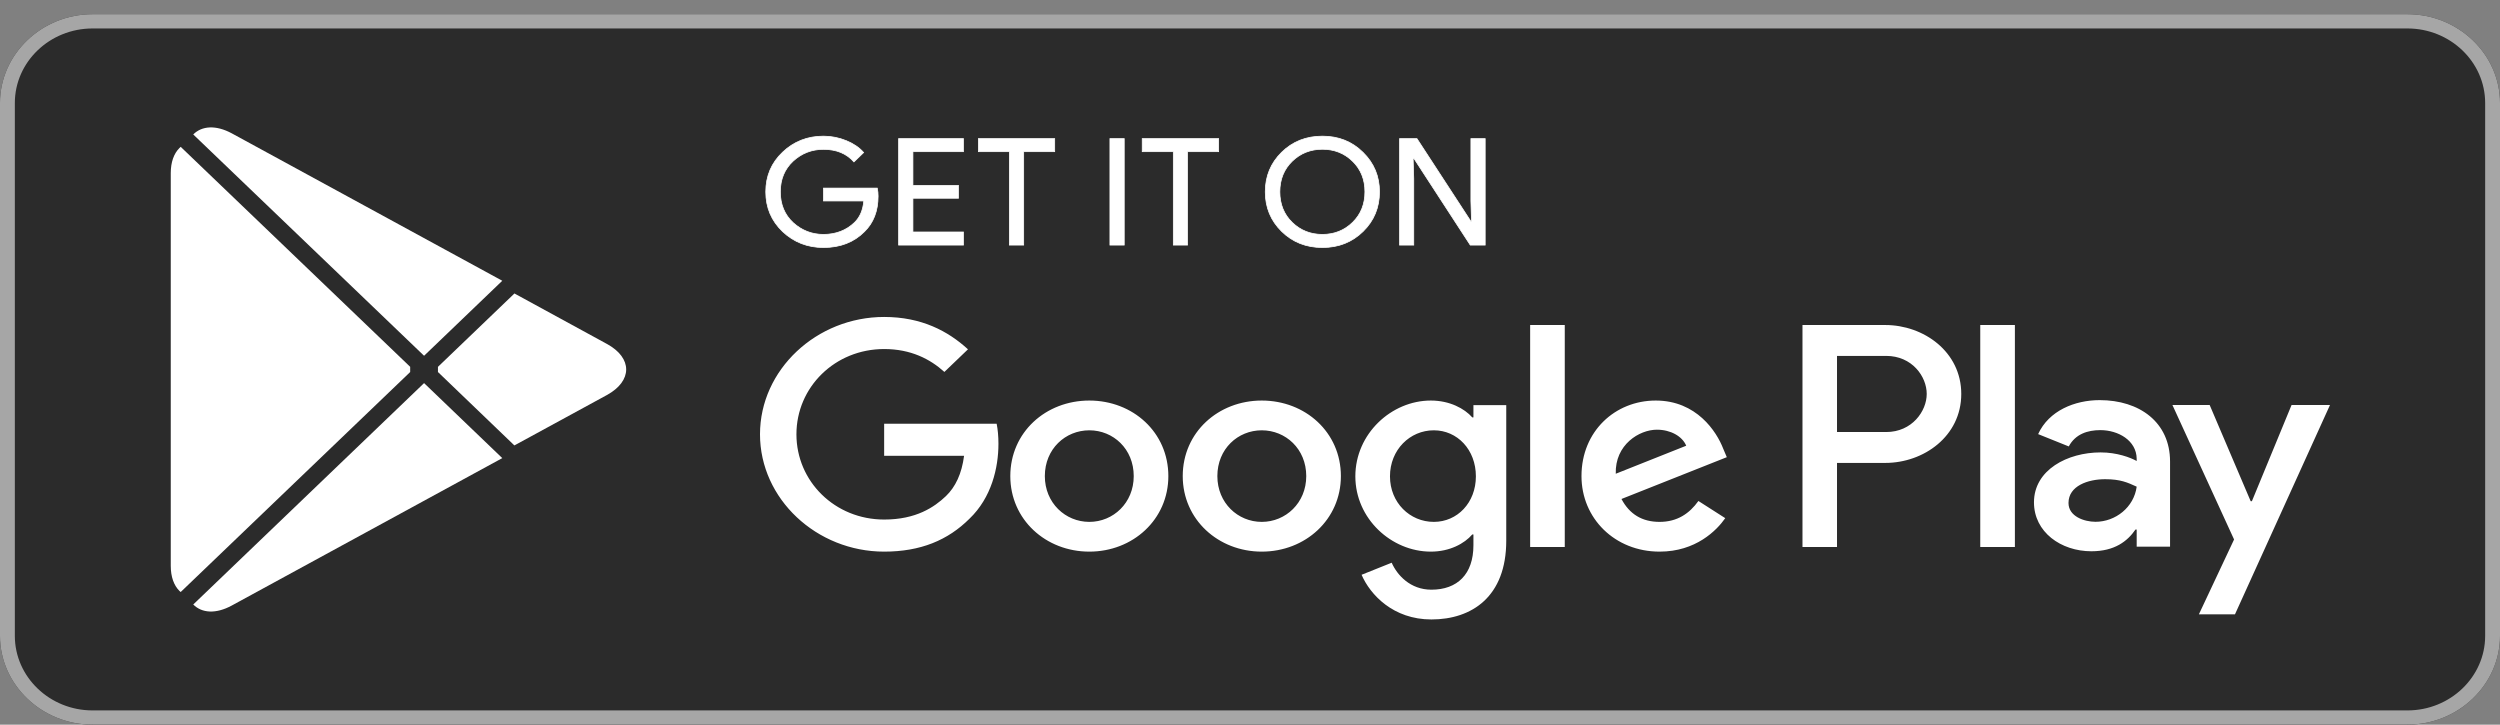 <svg width="138" height="40" viewBox="0 0 138 40" fill="none" xmlns="http://www.w3.org/2000/svg">
<rect x="0" y="0" width="138" height="40" fill="#808080" stroke="none"/>
<path d="M132.889 40H5.111C2.301 40 0 37.793 0 35.098V5.687C0 2.992 2.301 0.785 5.111 0.785H132.889C135.699 0.785 138 2.992 138 5.687V35.098C138 37.793 135.699 40 132.889 40Z" fill="#2B2B2B"/>
<path d="M132.889 1.571C135.255 1.571 137.181 3.417 137.181 5.687V35.098C137.181 37.368 135.255 39.215 132.889 39.215H5.111C2.745 39.215 0.819 37.368 0.819 35.098V5.687C0.819 3.417 2.745 1.571 5.111 1.571H132.889ZM132.889 0.785H5.111C2.301 0.785 0 2.992 0 5.687V35.098C0 37.793 2.301 40 5.111 40H132.889C135.699 40 138 37.793 138 35.098V5.687C138 2.992 135.699 0.785 132.889 0.785Z" fill="#A6A6A6"/>
<path d="M9.9 8.176C9.6 8.477 9.426 8.947 9.426 9.555V31.236C9.426 31.843 9.6 32.313 9.9 32.614L9.974 32.68L22.642 20.536V20.249L9.974 8.105L9.9 8.176Z" fill="white"/>
<path d="M28.393 24.587L24.175 20.536V20.25L28.398 16.199L28.493 16.252L33.494 18.981C34.922 19.756 34.922 21.03 33.494 21.81L28.493 24.534L28.393 24.587Z" fill="white"/>
<path d="M27.726 25.288L23.409 21.147L10.667 33.368C11.141 33.846 11.914 33.904 12.793 33.426L27.726 25.288Z" fill="white"/>
<path d="M27.726 15.498L12.793 7.36C11.914 6.887 11.141 6.944 10.667 7.422L23.409 19.639L27.726 15.498Z" fill="white"/>
<path d="M48.471 10.828C48.471 11.647 48.216 12.302 47.712 12.791C47.133 13.371 46.379 13.663 45.456 13.663C44.573 13.663 43.819 13.366 43.2 12.782C42.581 12.188 42.271 11.46 42.271 10.589C42.271 9.718 42.581 8.99 43.2 8.402C43.819 7.812 44.573 7.516 45.456 7.516C45.895 7.516 46.314 7.603 46.714 7.765C47.113 7.928 47.437 8.148 47.673 8.42L47.138 8.937C46.728 8.473 46.17 8.244 45.456 8.244C44.812 8.244 44.253 8.459 43.779 8.894C43.31 9.331 43.075 9.896 43.075 10.589C43.075 11.283 43.31 11.853 43.779 12.289C44.253 12.719 44.812 12.94 45.456 12.94C46.139 12.94 46.714 12.719 47.168 12.284C47.467 11.996 47.637 11.599 47.681 11.092H45.456V10.383H48.425C48.461 10.537 48.471 10.685 48.471 10.828Z" fill="white" stroke="white" stroke-width="0.041" stroke-miterlimit="10"/>
<path d="M53.182 8.372H50.393V10.235H52.907V10.943H50.393V12.806H53.182V13.528H49.603V7.651H53.182V8.372Z" fill="white" stroke="white" stroke-width="0.041" stroke-miterlimit="10"/>
<path d="M56.507 13.528H55.717V8.372H54.007V7.651H58.219V8.372H56.507V13.528Z" fill="white" stroke="white" stroke-width="0.041" stroke-miterlimit="10"/>
<path d="M61.268 13.528V7.651H62.057V13.528H61.268Z" fill="white" stroke="white" stroke-width="0.041" stroke-miterlimit="10"/>
<path d="M65.551 13.528H64.768V8.372H63.051V7.651H67.269V8.372H65.551V13.528Z" fill="white" stroke="white" stroke-width="0.041" stroke-miterlimit="10"/>
<path d="M75.245 12.772C74.64 13.366 73.891 13.663 72.998 13.663C72.1 13.663 71.351 13.366 70.747 12.772C70.144 12.179 69.843 11.451 69.843 10.589C69.843 9.728 70.144 9 70.747 8.407C71.351 7.812 72.1 7.516 72.998 7.516C73.886 7.516 74.635 7.812 75.239 8.412C75.848 9.01 76.148 9.733 76.148 10.589C76.148 11.451 75.848 12.179 75.245 12.772ZM71.331 12.279C71.785 12.719 72.339 12.94 72.998 12.94C73.652 12.94 74.211 12.719 74.66 12.279C75.114 11.839 75.344 11.274 75.344 10.589C75.344 9.904 75.114 9.339 74.66 8.899C74.211 8.459 73.652 8.239 72.998 8.239C72.339 8.239 71.785 8.459 71.331 8.899C70.877 9.339 70.647 9.904 70.647 10.589C70.647 11.274 70.877 11.839 71.331 12.279Z" fill="white" stroke="white" stroke-width="0.041" stroke-miterlimit="10"/>
<path d="M77.256 13.528V7.651H78.214L81.194 12.222H81.228L81.194 11.092V7.651H81.982V13.528H81.159L78.039 8.731H78.004L78.039 9.866V13.528H77.256Z" fill="white" stroke="white" stroke-width="0.041" stroke-miterlimit="10"/>
<path d="M69.649 22.11C67.248 22.11 65.287 23.863 65.287 26.281C65.287 28.679 67.248 30.45 69.649 30.45C72.055 30.45 74.017 28.679 74.017 26.281C74.017 23.863 72.055 22.11 69.649 22.11ZM69.649 28.808C68.332 28.808 67.198 27.765 67.198 26.281C67.198 24.777 68.332 23.753 69.649 23.753C70.967 23.753 72.105 24.777 72.105 26.281C72.105 27.765 70.967 28.808 69.649 28.808ZM60.131 22.11C57.725 22.11 55.769 23.863 55.769 26.281C55.769 28.679 57.725 30.45 60.131 30.45C62.536 30.45 64.493 28.679 64.493 26.281C64.493 23.863 62.536 22.11 60.131 22.11ZM60.131 28.808C58.812 28.808 57.675 27.765 57.675 26.281C57.675 24.777 58.812 23.753 60.131 23.753C61.448 23.753 62.582 24.777 62.582 26.281C62.582 27.765 61.448 28.808 60.131 28.808ZM48.805 23.389V25.16H53.217C53.088 26.151 52.743 26.879 52.214 27.386C51.57 27.999 50.567 28.679 48.805 28.679C46.09 28.679 43.963 26.577 43.963 23.973C43.963 21.369 46.09 19.267 48.805 19.267C50.273 19.267 51.341 19.817 52.13 20.531L53.432 19.282C52.329 18.272 50.862 17.496 48.805 17.496C45.081 17.496 41.952 20.402 41.952 23.973C41.952 27.544 45.081 30.45 48.805 30.45C50.817 30.45 52.329 29.817 53.517 28.631C54.735 27.463 55.114 25.821 55.114 24.495C55.114 24.083 55.079 23.705 55.015 23.389H48.805ZM95.119 24.762C94.76 23.83 93.652 22.11 91.396 22.11C89.16 22.11 87.298 23.8 87.298 26.281C87.298 28.616 89.14 30.45 91.61 30.45C93.608 30.45 94.76 29.282 95.234 28.602L93.752 27.654C93.257 28.348 92.584 28.808 91.61 28.808C90.643 28.808 89.949 28.382 89.505 27.544L95.32 25.236L95.119 24.762ZM89.19 26.151C89.14 24.543 90.492 23.719 91.461 23.719C92.22 23.719 92.864 24.083 93.079 24.604L89.19 26.151ZM84.464 30.196H86.375V17.941H84.464V30.196ZM81.333 23.039H81.269C80.84 22.552 80.021 22.11 78.983 22.11C76.806 22.11 74.815 23.944 74.815 26.294C74.815 28.631 76.806 30.45 78.983 30.45C80.021 30.45 80.84 30.005 81.269 29.502H81.333V30.1C81.333 31.695 80.445 32.551 79.013 32.551C77.845 32.551 77.12 31.742 76.821 31.062L75.159 31.728C75.638 32.833 76.907 34.194 79.013 34.194C81.254 34.194 83.145 32.929 83.145 29.852V22.364H81.333V23.039ZM79.147 28.808C77.829 28.808 76.727 27.75 76.727 26.294C76.727 24.825 77.829 23.753 79.147 23.753C80.445 23.753 81.469 24.825 81.469 26.294C81.469 27.75 80.445 28.808 79.147 28.808ZM104.069 17.941H99.497V30.196H101.403V25.553H104.069C106.186 25.553 108.262 24.083 108.262 21.746C108.262 19.411 106.181 17.941 104.069 17.941ZM104.119 23.848H101.403V19.646H104.119C105.542 19.646 106.355 20.779 106.355 21.746C106.355 22.695 105.542 23.848 104.119 23.848ZM115.903 22.087C114.526 22.087 113.094 22.67 112.505 23.963L114.196 24.643C114.561 23.963 115.23 23.743 115.938 23.743C116.927 23.743 117.93 24.312 117.945 25.319V25.447C117.6 25.256 116.862 24.973 115.953 24.973C114.131 24.973 112.275 25.935 112.275 27.73C112.275 29.372 113.767 30.43 115.445 30.43C116.728 30.43 117.436 29.875 117.88 29.229H117.945V30.176H119.787V25.476C119.787 23.303 118.095 22.087 115.903 22.087ZM115.673 28.803C115.05 28.803 114.181 28.506 114.181 27.765C114.181 26.816 115.265 26.452 116.202 26.452C117.042 26.452 117.436 26.63 117.945 26.864C117.796 27.999 116.777 28.803 115.673 28.803ZM126.495 22.355L124.304 27.668H124.238L121.973 22.355H119.917L123.321 29.779L121.379 33.91H123.371L128.616 22.355H126.495ZM109.31 30.196H111.222V17.941H109.31V30.196Z" fill="white"/>
</svg>
